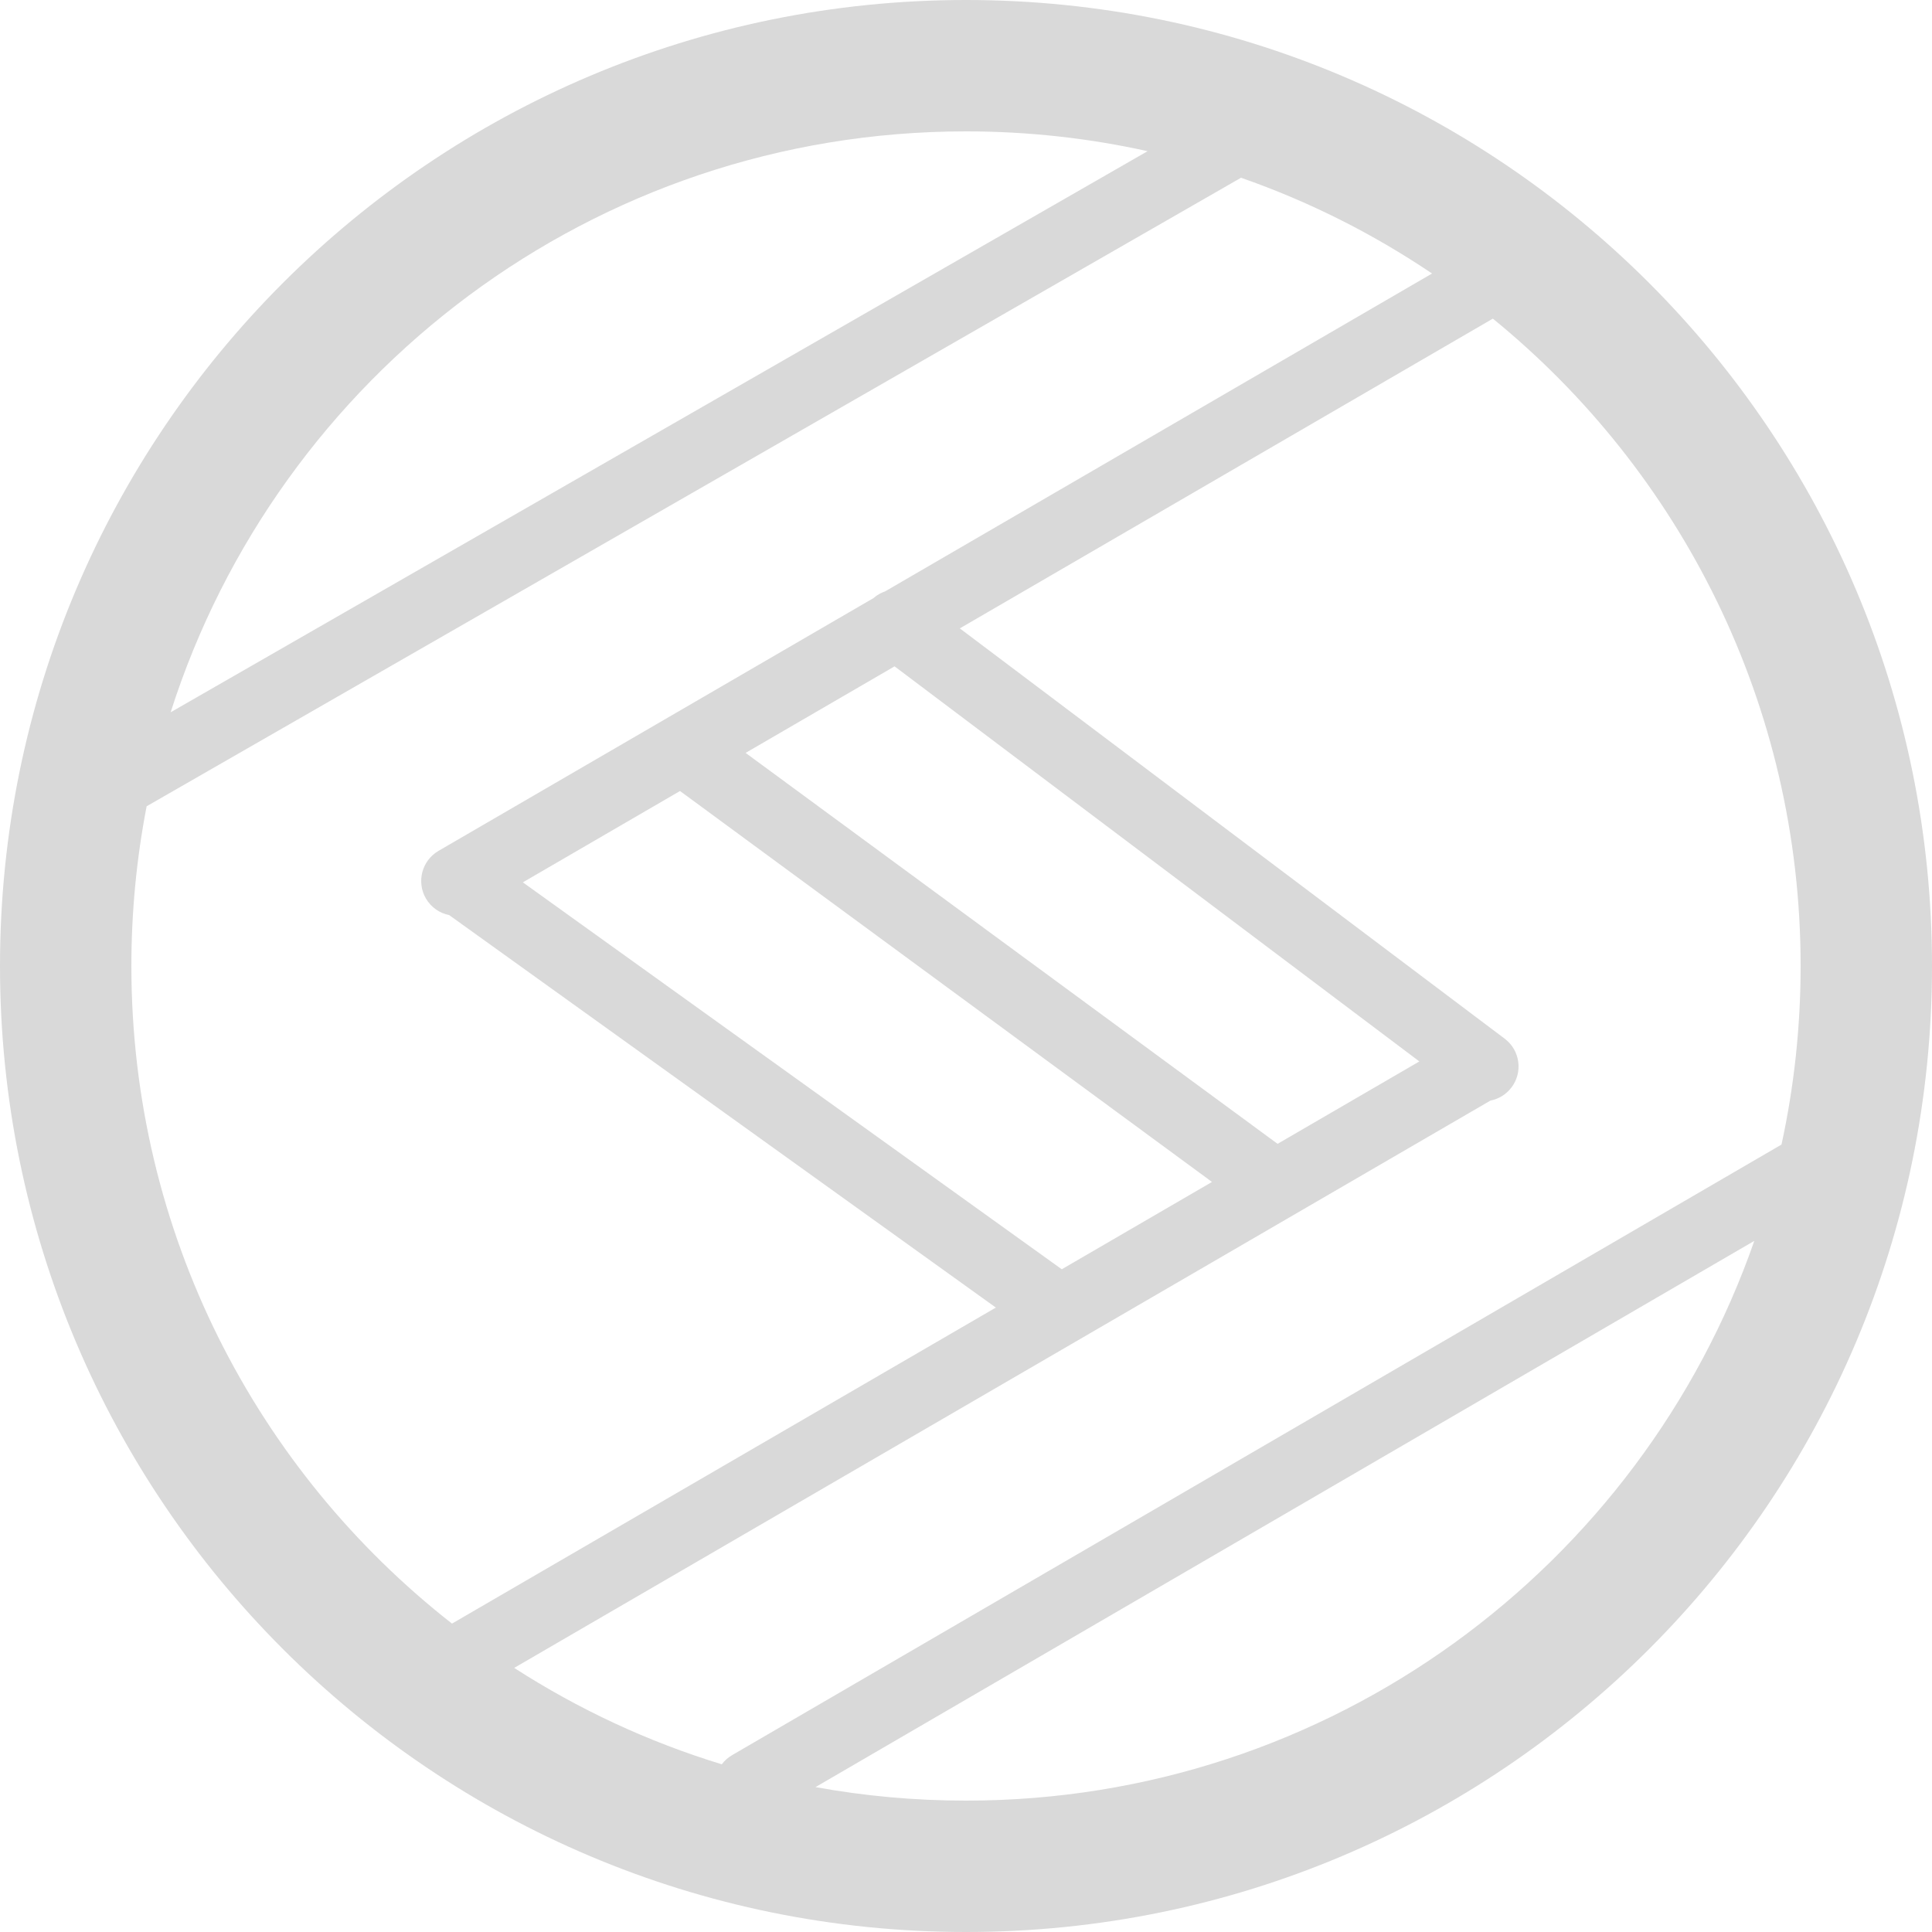 <svg width="40" height="40" viewBox="0 0 40 40" fill="none" xmlns="http://www.w3.org/2000/svg">
<path fill-rule="evenodd" clip-rule="evenodd" d="M40 20C40 31.046 31.046 40 20 40C8.954 40 0 31.046 0 20C0 8.954 8.954 0 20 0C31.046 0 40 8.954 40 20ZM36.321 25.691C33.969 32.438 27.55 37.28 20 37.28C18.936 37.28 17.895 37.184 16.884 37L36.321 25.691ZM36.884 23.697L15.158 36.338C15.072 36.388 15 36.453 14.944 36.528C13.41 36.06 11.966 35.383 10.646 34.532L30.857 22.787C31.026 22.754 31.183 22.661 31.295 22.513C31.534 22.195 31.471 21.744 31.153 21.505L19.872 13.01L30.908 6.597C34.797 9.766 37.28 14.593 37.28 20C37.28 21.269 37.143 22.506 36.884 23.697ZM29.649 5.663C28.432 4.842 27.105 4.172 25.694 3.68L3.036 16.693C2.829 17.763 2.72 18.869 2.72 20C2.72 25.529 5.317 30.452 9.358 33.615L20.618 27.072L9.3 18.946C9.105 18.907 8.926 18.788 8.818 18.602C8.618 18.258 8.735 17.817 9.078 17.617L18.083 12.384C18.156 12.32 18.239 12.273 18.327 12.243L29.649 5.663ZM3.533 14.747L23.76 3.13C22.55 2.862 21.291 2.72 20 2.72C12.288 2.72 5.756 7.772 3.533 14.747ZM26.451 23.682L29.386 21.976L18.521 13.796L15.437 15.588L26.451 23.682ZM14.079 16.377L10.825 18.268L21.983 26.279L25.093 24.471L14.079 16.377Z" fill="#D9D9D9"/>
</svg>

